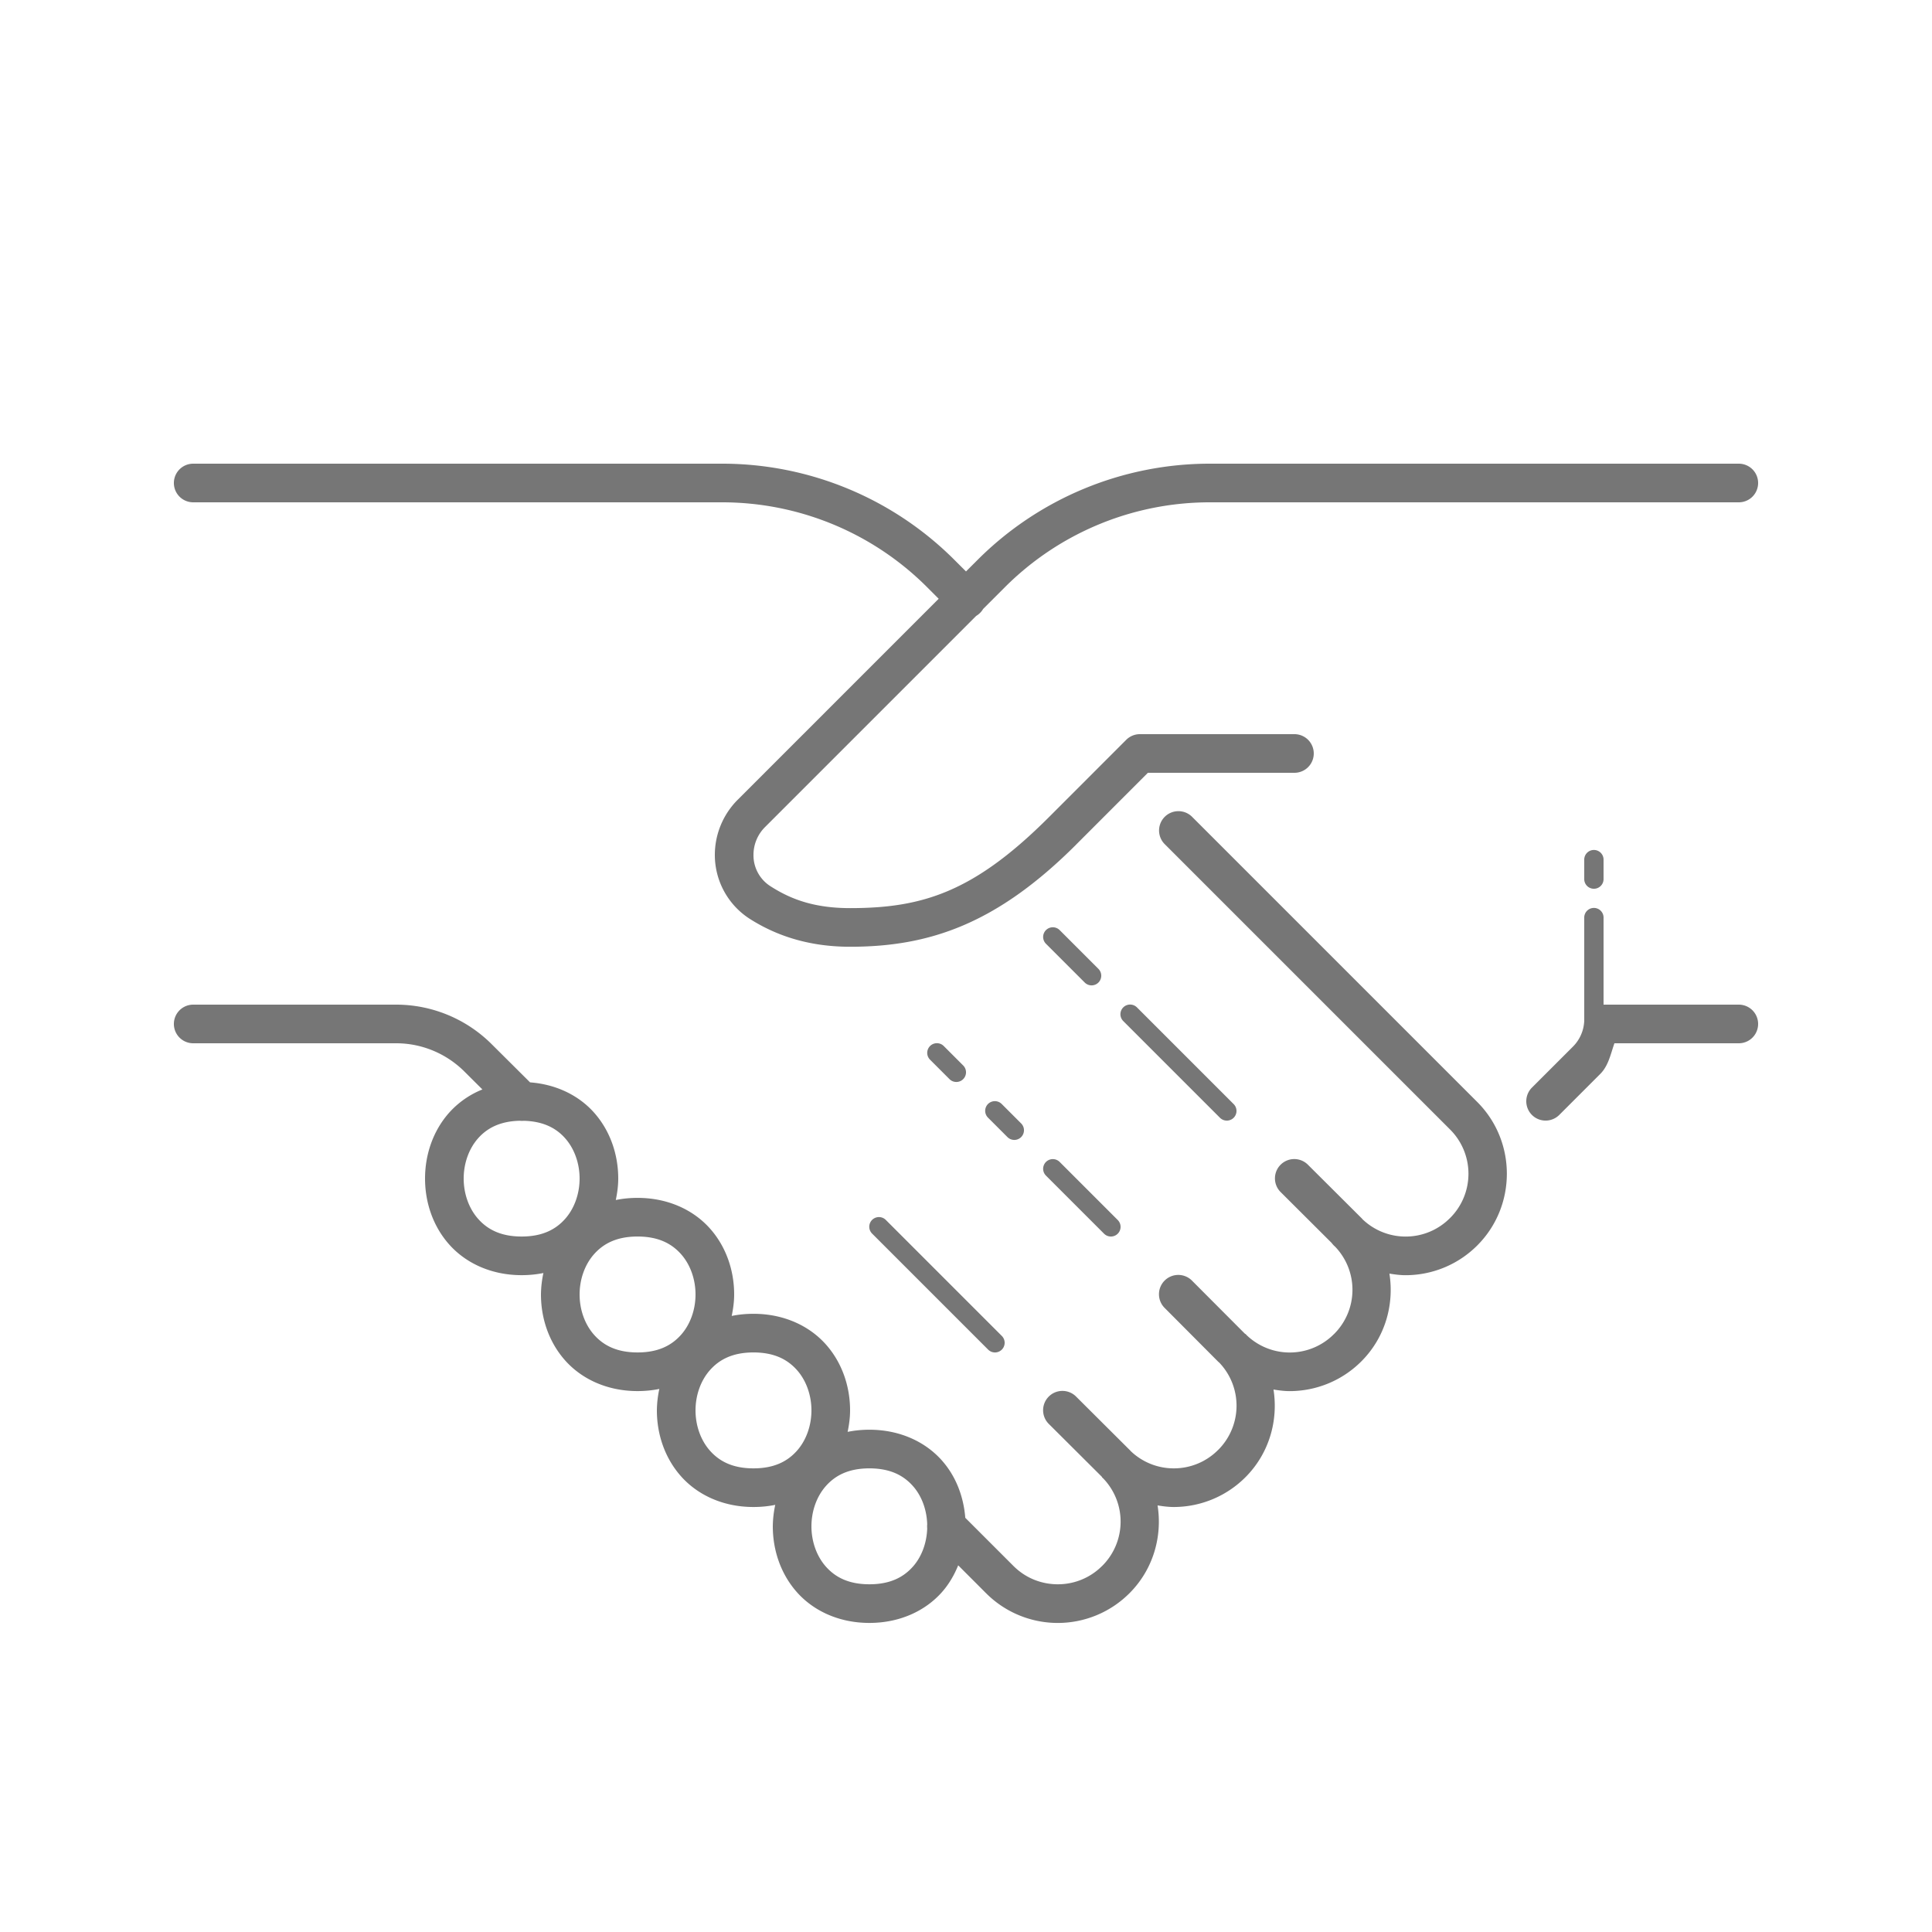 <svg xmlns="http://www.w3.org/2000/svg" fill="#767676" viewBox="0 0 100 100">
  <path d="M10 24a1 1 0 100 2h27.377c3.98 0 7.794 1.577 10.607 4.39l.602.602-10.398 10.399A4.039 4.039 0 0037 44.258a3.929 3.929 0 001.81 3.303c1.165.74 2.83 1.443 5.19 1.443 4.092 0 7.585-1.17 11.707-5.293a1 1 0 000-.002L59.414 40H67a1 1 0 100-2h-8a1 1 0 00-.707.293l-4 4.002c-3.878 3.877-6.541 4.709-10.293 4.709-1.983 0-3.175-.53-4.115-1.129A1.897 1.897 0 0139 44.25a2.028 2.028 0 01.602-1.445l10.925-10.926a1 1 0 00.36-.36l1.129-1.128A14.992 14.992 0 0162.623 26H90a1 1 0 100-2H62.623a16.998 16.998 0 00-12.021 4.977l-.602.601-.602-.601A16.998 16.998 0 0037.377 24H10zm50.994 17.986a1 1 0 00-.695 1.72l14.75 14.75a3.234 3.234 0 010 4.595h-.002a3.224 3.224 0 01-2.297.953 3.222 3.222 0 01-2.219-.889c-.024-.024-.044-.052-.068-.076h-.002l-2.756-2.746a1 1 0 00-.717-.3 1 1 0 00-.693 1.718l2.633 2.625a1 1 0 00.11.129c.024.025.05.046.075.07a3.227 3.227 0 01-.064 4.516h-.002a3.224 3.224 0 01-4.514.064c-.024-.025-.045-.051-.07-.076l-.01.01-2.744-2.752a1 1 0 10-1.418 1.41l2.746 2.758c.027.027.057.05.084.076a3.23 3.23 0 01-.072 4.51h-.002a3.222 3.222 0 01-2.297.951 3.22 3.22 0 01-2.217-.887c-.024-.025-.045-.051-.07-.076h-.002l-2.756-2.746a1 1 0 00-.717-.3 1 1 0 00-.693 1.718l2.752 2.742-.01.01c.023.023.047.042.07.064a3.23 3.23 0 01-.058 4.524h-.002a3.222 3.222 0 01-2.297.951c-.834 0-1.66-.313-2.297-.951l-2.49-2.49c-.086-1.074-.468-2.132-1.215-2.973-.85-.956-2.165-1.586-3.748-1.586-.393 0-.77.038-1.127.111.076-.367.127-.738.127-1.111 0-1.222-.402-2.458-1.252-3.414S40.583 68.002 39 68.002c-.393 0-.77.038-1.127.111.076-.367.127-.738.127-1.111 0-1.222-.402-2.458-1.252-3.414S34.583 62.002 33 62.002c-.393 0-.77.038-1.127.111.076-.367.127-.738.127-1.111 0-1.222-.402-2.458-1.252-3.414-.77-.867-1.925-1.46-3.312-1.565l-1.977-1.966-.002-.002A7.003 7.003 0 0020.512 52H10a1 1 0 100 2h10.512c1.322 0 2.594.532 3.533 1.47l.924.92a4.62 4.62 0 00-1.717 1.198c-.85.956-1.252 2.192-1.252 3.414s.402 2.458 1.252 3.414 2.165 1.586 3.748 1.586c.393 0 .77-.038 1.127-.111A5.474 5.474 0 0028 67.002c0 1.222.402 2.458 1.252 3.414s2.165 1.586 3.748 1.586c.393 0 .77-.038 1.127-.111A5.474 5.474 0 0034 73.002c0 1.222.402 2.458 1.252 3.414s2.165 1.586 3.748 1.586c.393 0 .77-.038 1.127-.111A5.474 5.474 0 0040 79.002c0 1.222.402 2.458 1.252 3.414s2.165 1.586 3.748 1.586c1.583 0 2.898-.63 3.748-1.586.371-.418.644-.894.848-1.395l1.441 1.442a5.245 5.245 0 007.426 0c1.231-1.232 1.707-2.936 1.453-4.543.276.044.555.082.834.082a5.245 5.245 0 003.713-1.54c1.23-1.23 1.707-2.934 1.453-4.54.276.044.555.082.834.082a5.245 5.245 0 003.713-1.54c1.232-1.231 1.708-2.935 1.453-4.542.276.044.555.082.834.082a5.245 5.245 0 003.713-1.54c2.042-2.041 2.042-5.383 0-7.425l-14.75-14.75a1 1 0 00-.719-.303zm21.498 2.008a.5.5 0 00-.492.508v1a.5.5 0 101 0v-1a.5.5 0 00-.508-.508zm0 3a.5.5 0 00-.492.508v5.375a1 1 0 00-.006.045 2 2 0 01-.58 1.252l-2.121 2.12a1 1 0 101.414 1.415l2.121-2.121c.427-.427.537-1.029.734-1.588H90a1 1 0 100-2h-7v-4.498a.5.5 0 00-.508-.508zm-27.998 1.002a.5.5 0 00-.348.86l2 2a.5.5 0 10.708-.708l-2-2a.5.5 0 00-.36-.152zm4 4a.5.5 0 00-.348.86l5 5a.5.5 0 10.708-.708l-5-5a.5.5 0 00-.36-.152zm-10 2a.5.5 0 00-.348.86l1 1a.5.5 0 10.708-.708l-1-1a.5.5 0 00-.36-.152zm3 3a.5.5 0 00-.348.86l1 1a.5.5 0 10.708-.708l-1-1a.5.5 0 00-.36-.152zm-24.59 1.014a1 1 0 00.205.002h.002c1.014.026 1.676.38 2.141.904.483.544.748 1.308.748 2.086 0 .778-.265 1.542-.748 2.086-.483.544-1.169.914-2.252.914-1.083 0-1.769-.37-2.252-.914-.483-.544-.748-1.308-.748-2.086 0-.778.265-1.542.748-2.086.468-.526 1.133-.883 2.156-.906zm27.59 1.986a.5.5 0 00-.348.86l3 3a.5.5 0 10.708-.708l-3-3a.5.5 0 00-.36-.152zm-9 3a.5.5 0 00-.348.86l6 6a.5.5 0 10.708-.708l-6-6a.5.5 0 00-.36-.152zM33 64.002c1.083 0 1.769.37 2.252.914.483.544.748 1.308.748 2.086 0 .778-.265 1.542-.748 2.086-.483.544-1.169.914-2.252.914-1.083 0-1.769-.37-2.252-.914-.483-.544-.748-1.308-.748-2.086 0-.778.265-1.542.748-2.086.483-.544 1.169-.914 2.252-.914zm6 6c1.083 0 1.769.37 2.252.914.483.544.748 1.308.748 2.086 0 .778-.265 1.542-.748 2.086-.483.544-1.169.914-2.252.914-1.083 0-1.769-.37-2.252-.914-.483-.544-.748-1.308-.748-2.086 0-.778.265-1.542.748-2.086.483-.544 1.169-.914 2.252-.914zm6 6c1.083 0 1.769.37 2.252.914.462.52.718 1.241.74 1.982a1 1 0 000 .207c-.022.742-.278 1.463-.74 1.983-.483.544-1.169.914-2.252.914-1.083 0-1.769-.37-2.252-.914-.483-.544-.748-1.308-.748-2.086 0-.778.265-1.542.748-2.086.483-.544 1.169-.914 2.252-.914z"/>
</svg>
